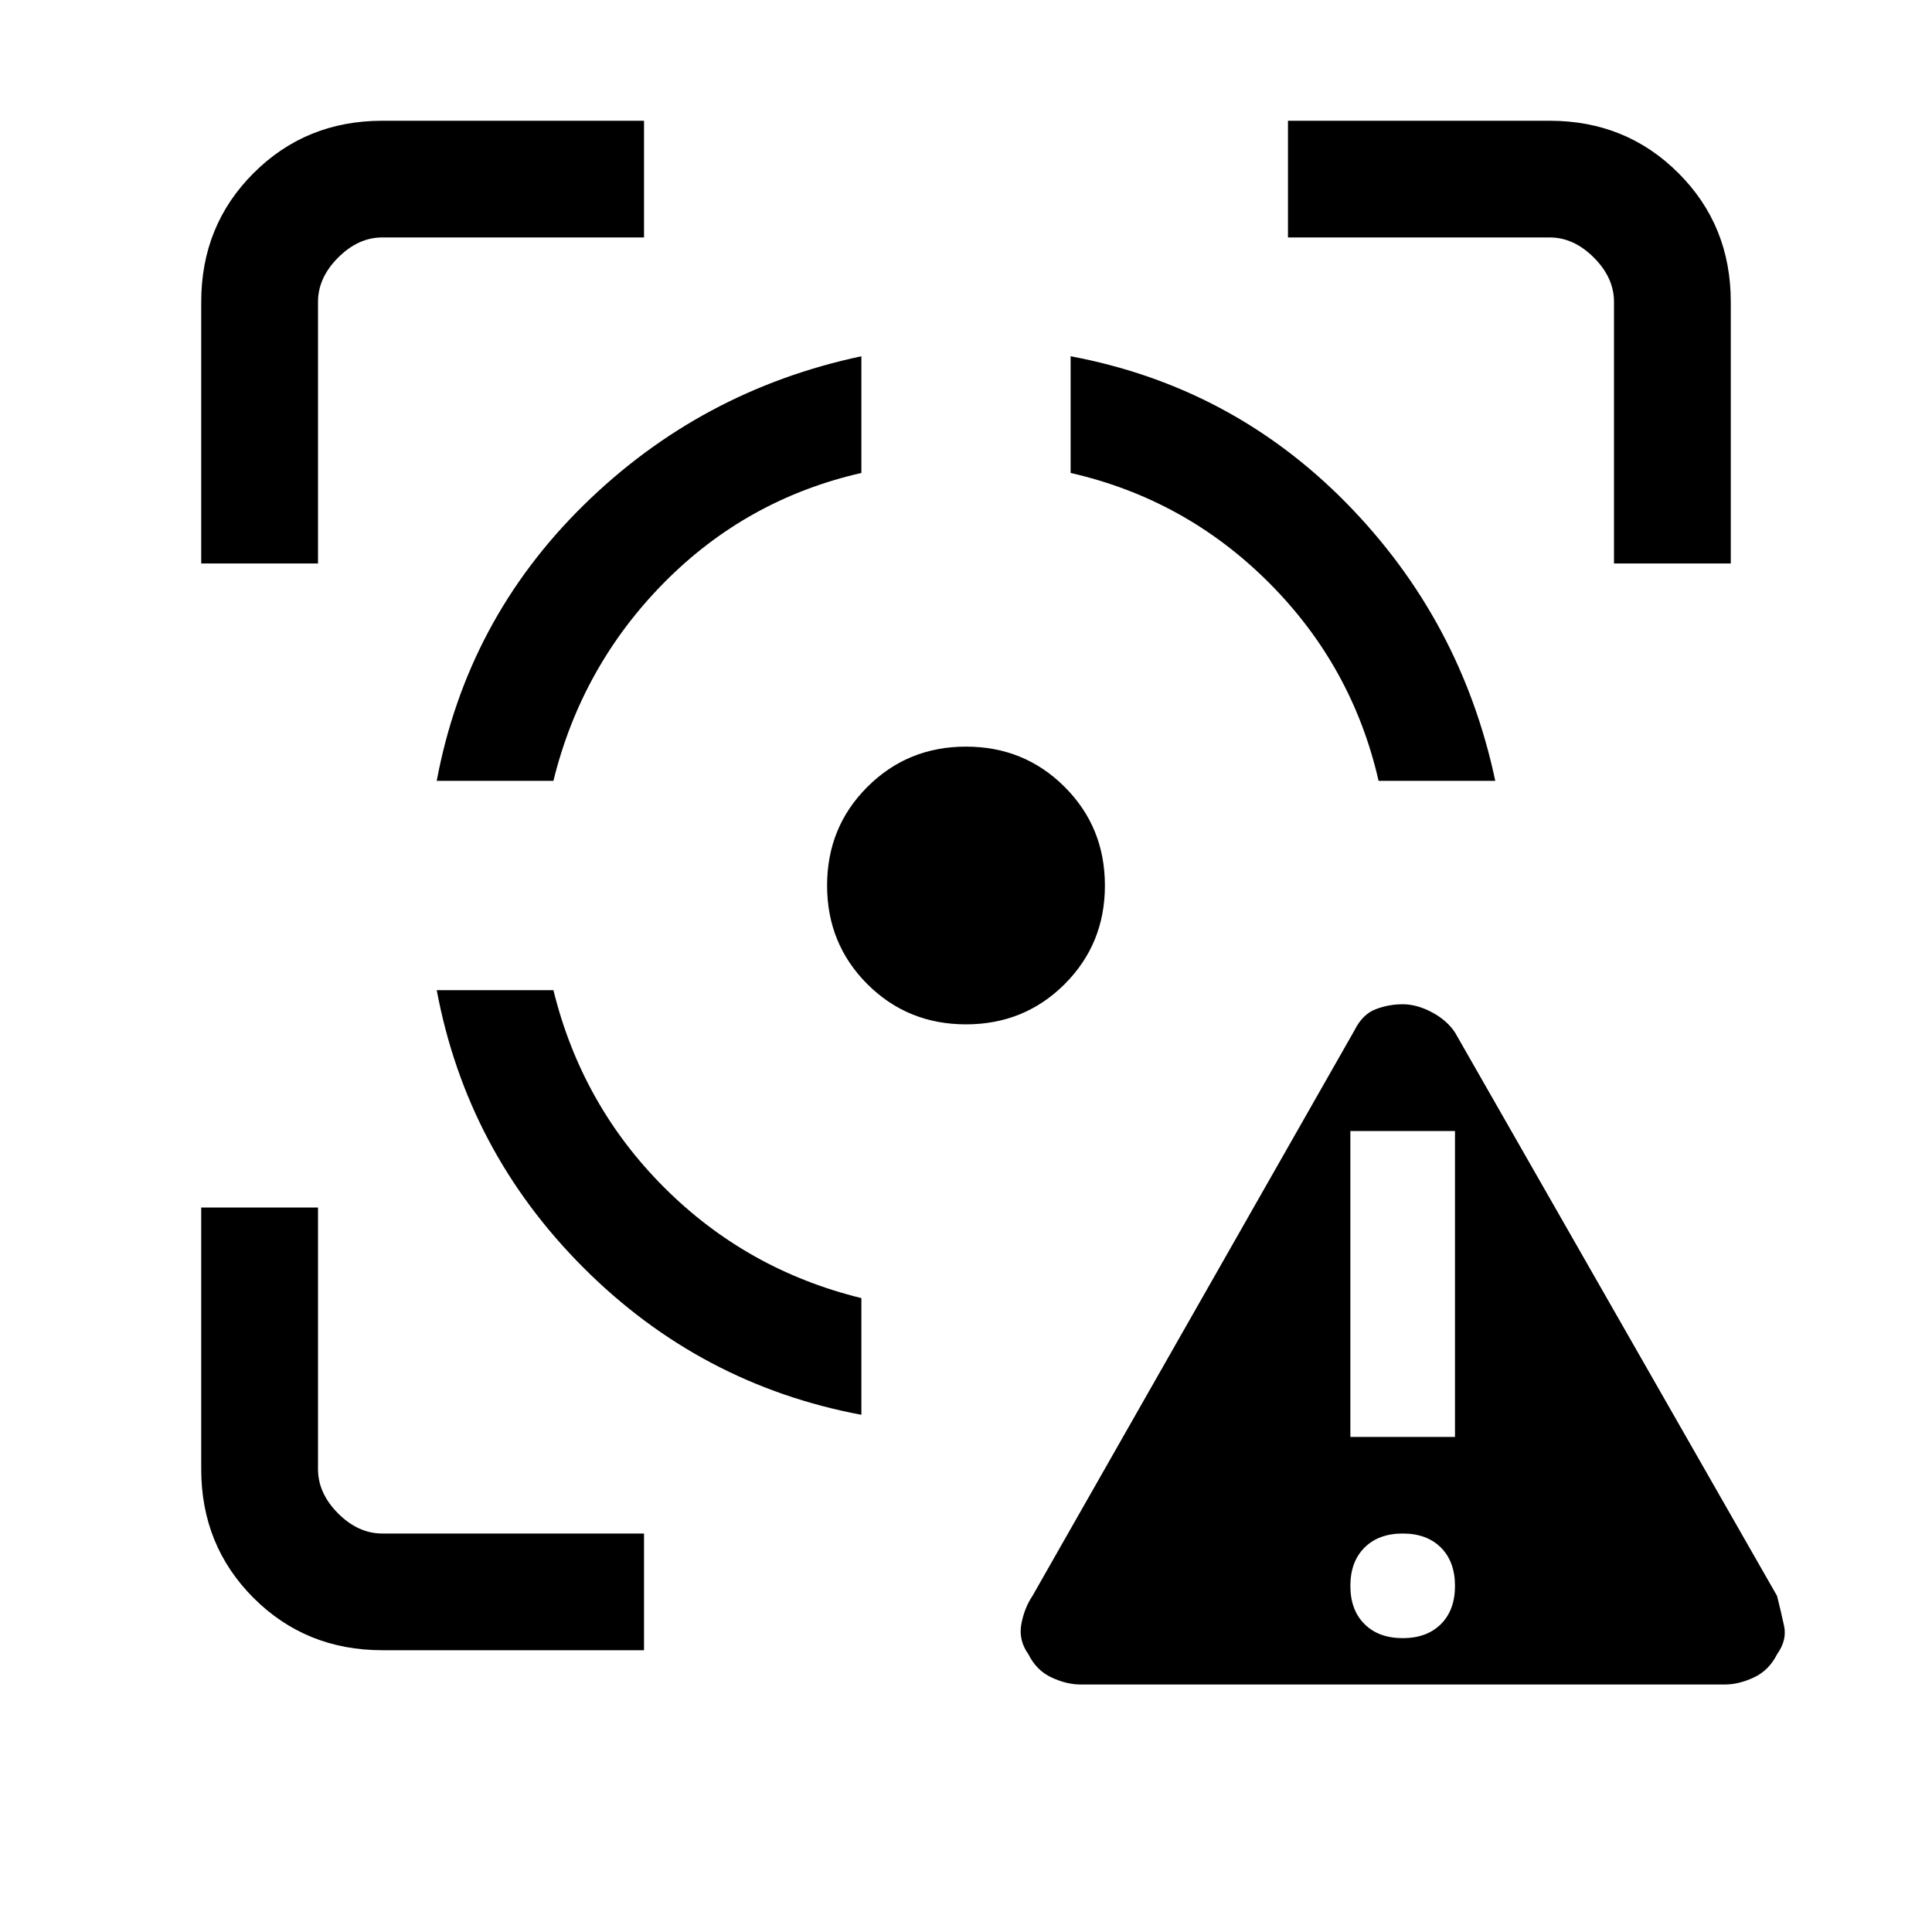 <svg xmlns="http://www.w3.org/2000/svg" height="20" width="20"><path d="M11.188 17.438q-.146 0-.303-.073-.156-.073-.239-.24-.104-.146-.073-.313.031-.166.115-.291l3.333-5.854q.083-.167.219-.219.135-.052.281-.052.146 0 .302.083t.239.209l3.334 5.833q.042.167.073.312.031.146-.073.292-.084.167-.24.24-.156.073-.302.073Zm3.333-.48q.25 0 .396-.146.145-.145.145-.395t-.145-.396q-.146-.146-.396-.146t-.396.146q-.146.146-.146.396t.146.395q.146.146.396.146Zm-.542-2.083h1.083v-3.167h-1.083ZM4.521 10.25h1.208q.292 1.188 1.146 2.042.854.854 2.042 1.146v1.208q-1.667-.313-2.875-1.521-1.209-1.208-1.521-2.875Zm4.396-6.562v1.208q-1.188.271-2.042 1.135-.854.865-1.146 2.052H4.521q.312-1.666 1.521-2.854Q7.25 4.042 8.917 3.688ZM10 7.729q.604 0 1.021.417.417.416.417 1.021 0 .604-.417 1.021-.417.416-1.021.416-.604 0-1.021-.416-.417-.417-.417-1.021 0-.605.417-1.021.417-.417 1.021-.417Zm1.083-4.041q1.667.312 2.855 1.52 1.187 1.209 1.541 2.875h-1.208Q14 6.896 13.135 6.031q-.864-.864-2.052-1.135Zm-9 2.145V3.125q0-.792.542-1.333.542-.542 1.333-.542h2.709v1.208H3.958q-.25 0-.458.209-.208.208-.208.458v2.708Zm4.584 11.25H3.958q-.791 0-1.333-.541-.542-.542-.542-1.334V12.5h1.209v2.708q0 .25.208.459.208.208.458.208h2.709Zm10.041-11.25V3.125q0-.25-.208-.458-.208-.209-.458-.209h-2.709V1.25h2.709q.791 0 1.333.542.542.541.542 1.333v2.708Z"/></svg>